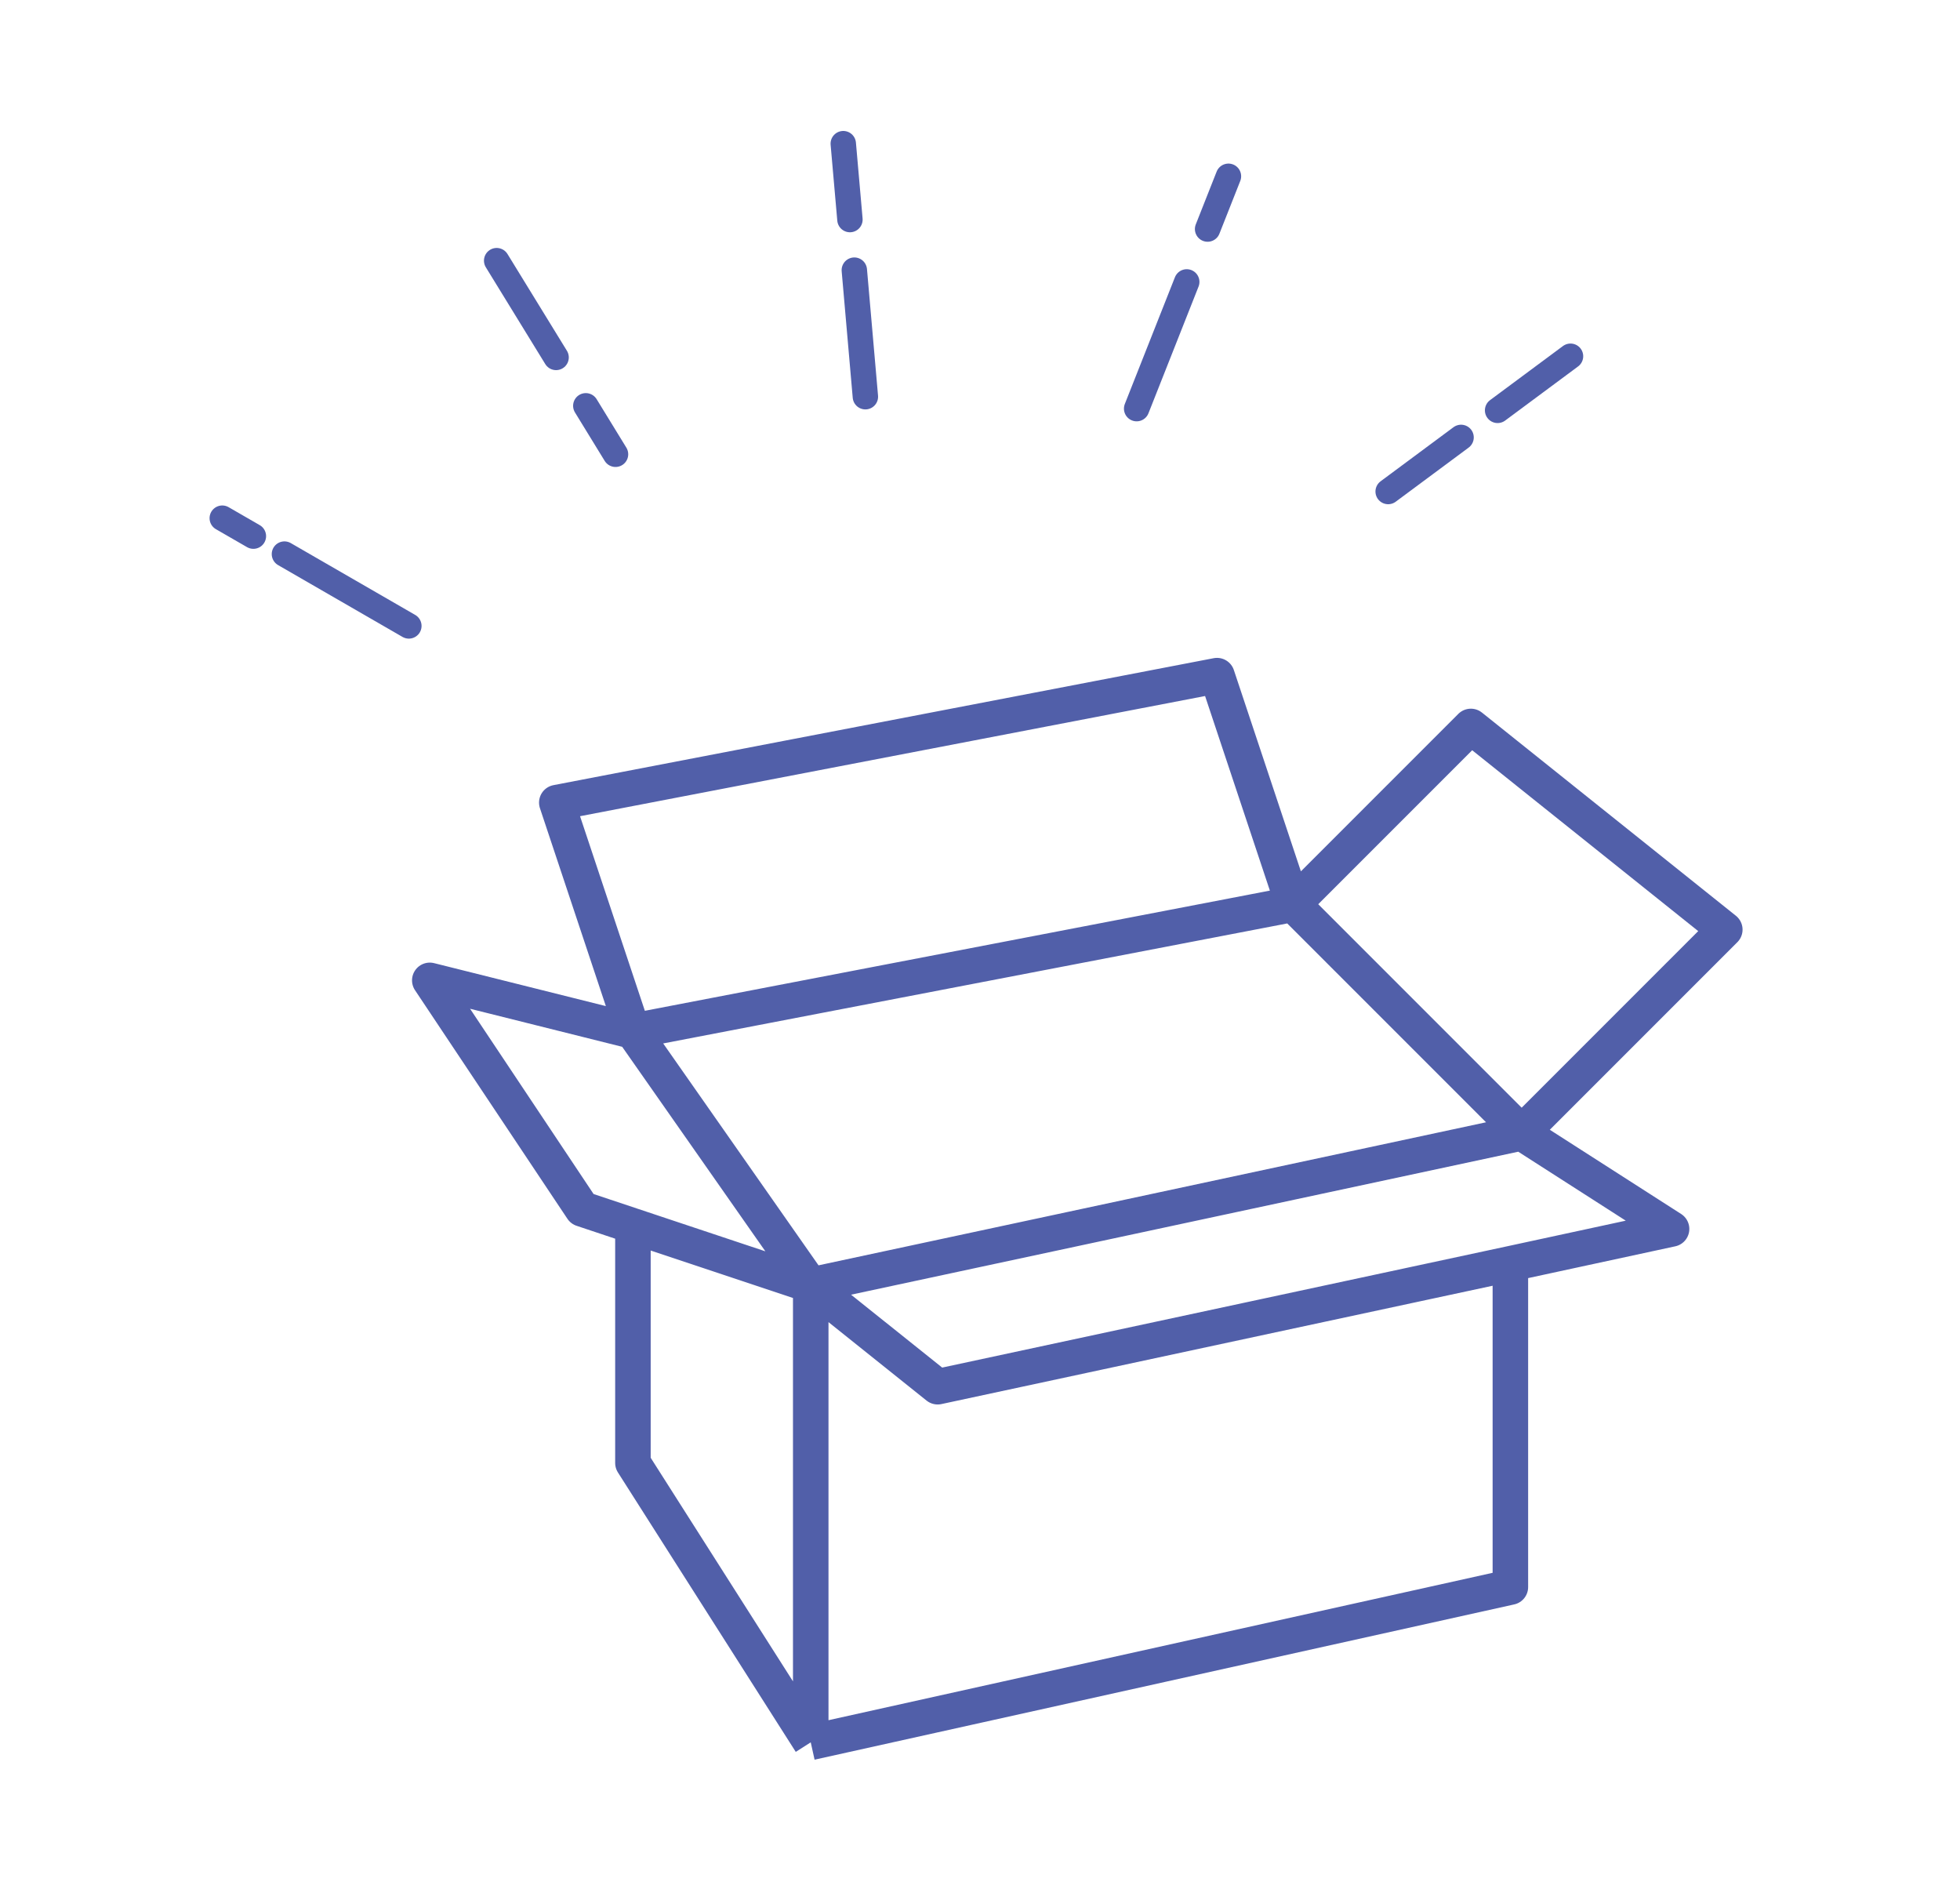 <svg width="25" height="24" viewBox="0 0 25 24" fill="none" xmlns="http://www.w3.org/2000/svg">
<path d="M16.494 11.531L15.523 8.616L7.102 10.235L8.073 13.15M16.494 11.531L8.073 13.15M16.494 11.531L19.409 14.446M16.494 11.531L18.761 9.264L22 11.855L19.409 14.446M8.073 13.15L5.482 12.502L7.426 15.417L8.073 15.633M8.073 13.15L10.341 16.389M10.341 16.389V22.219M10.341 16.389L8.073 15.633M10.341 16.389L19.409 14.446M10.341 16.389L11.96 17.684L19.265 16.116M10.341 22.219L8.073 18.656V15.633M10.341 22.219L19.265 20.239V16.116M19.409 14.446L21.321 15.672L19.265 16.116" stroke="#515FA9" stroke-width="0.453" stroke-linejoin="round"/>
<path d="M10.897 3.445L11.038 5.059" stroke="#515FA9" stroke-width="0.324" stroke-linecap="round"/>
<path d="M10.756 1.832L10.841 2.8" stroke="#515FA9" stroke-width="0.324" stroke-linecap="round"/>
<path d="M14.498 5.211L15.137 3.595" stroke="#515FA9" stroke-width="0.324" stroke-linecap="round" stroke-linejoin="round"/>
<path d="M15.669 2.248L15.403 2.921" stroke="#515FA9" stroke-width="0.324" stroke-linecap="round" stroke-linejoin="round"/>
<path d="M6.335 3.324L7.093 4.558M7.472 5.175L7.851 5.793" stroke="#515FA9" stroke-width="0.324" stroke-linecap="round" stroke-linejoin="round"/>
<path d="M2.835 6.608L3.232 6.837M3.628 7.066L5.215 7.982" stroke="#515FA9" stroke-width="0.324" stroke-linecap="round" stroke-linejoin="round"/>
<path d="M17.706 6.268L18.636 5.578M19.102 5.233L20.032 4.543" stroke="#515FA9" stroke-width="0.324" stroke-linecap="round" stroke-linejoin="round"/>
</svg>
